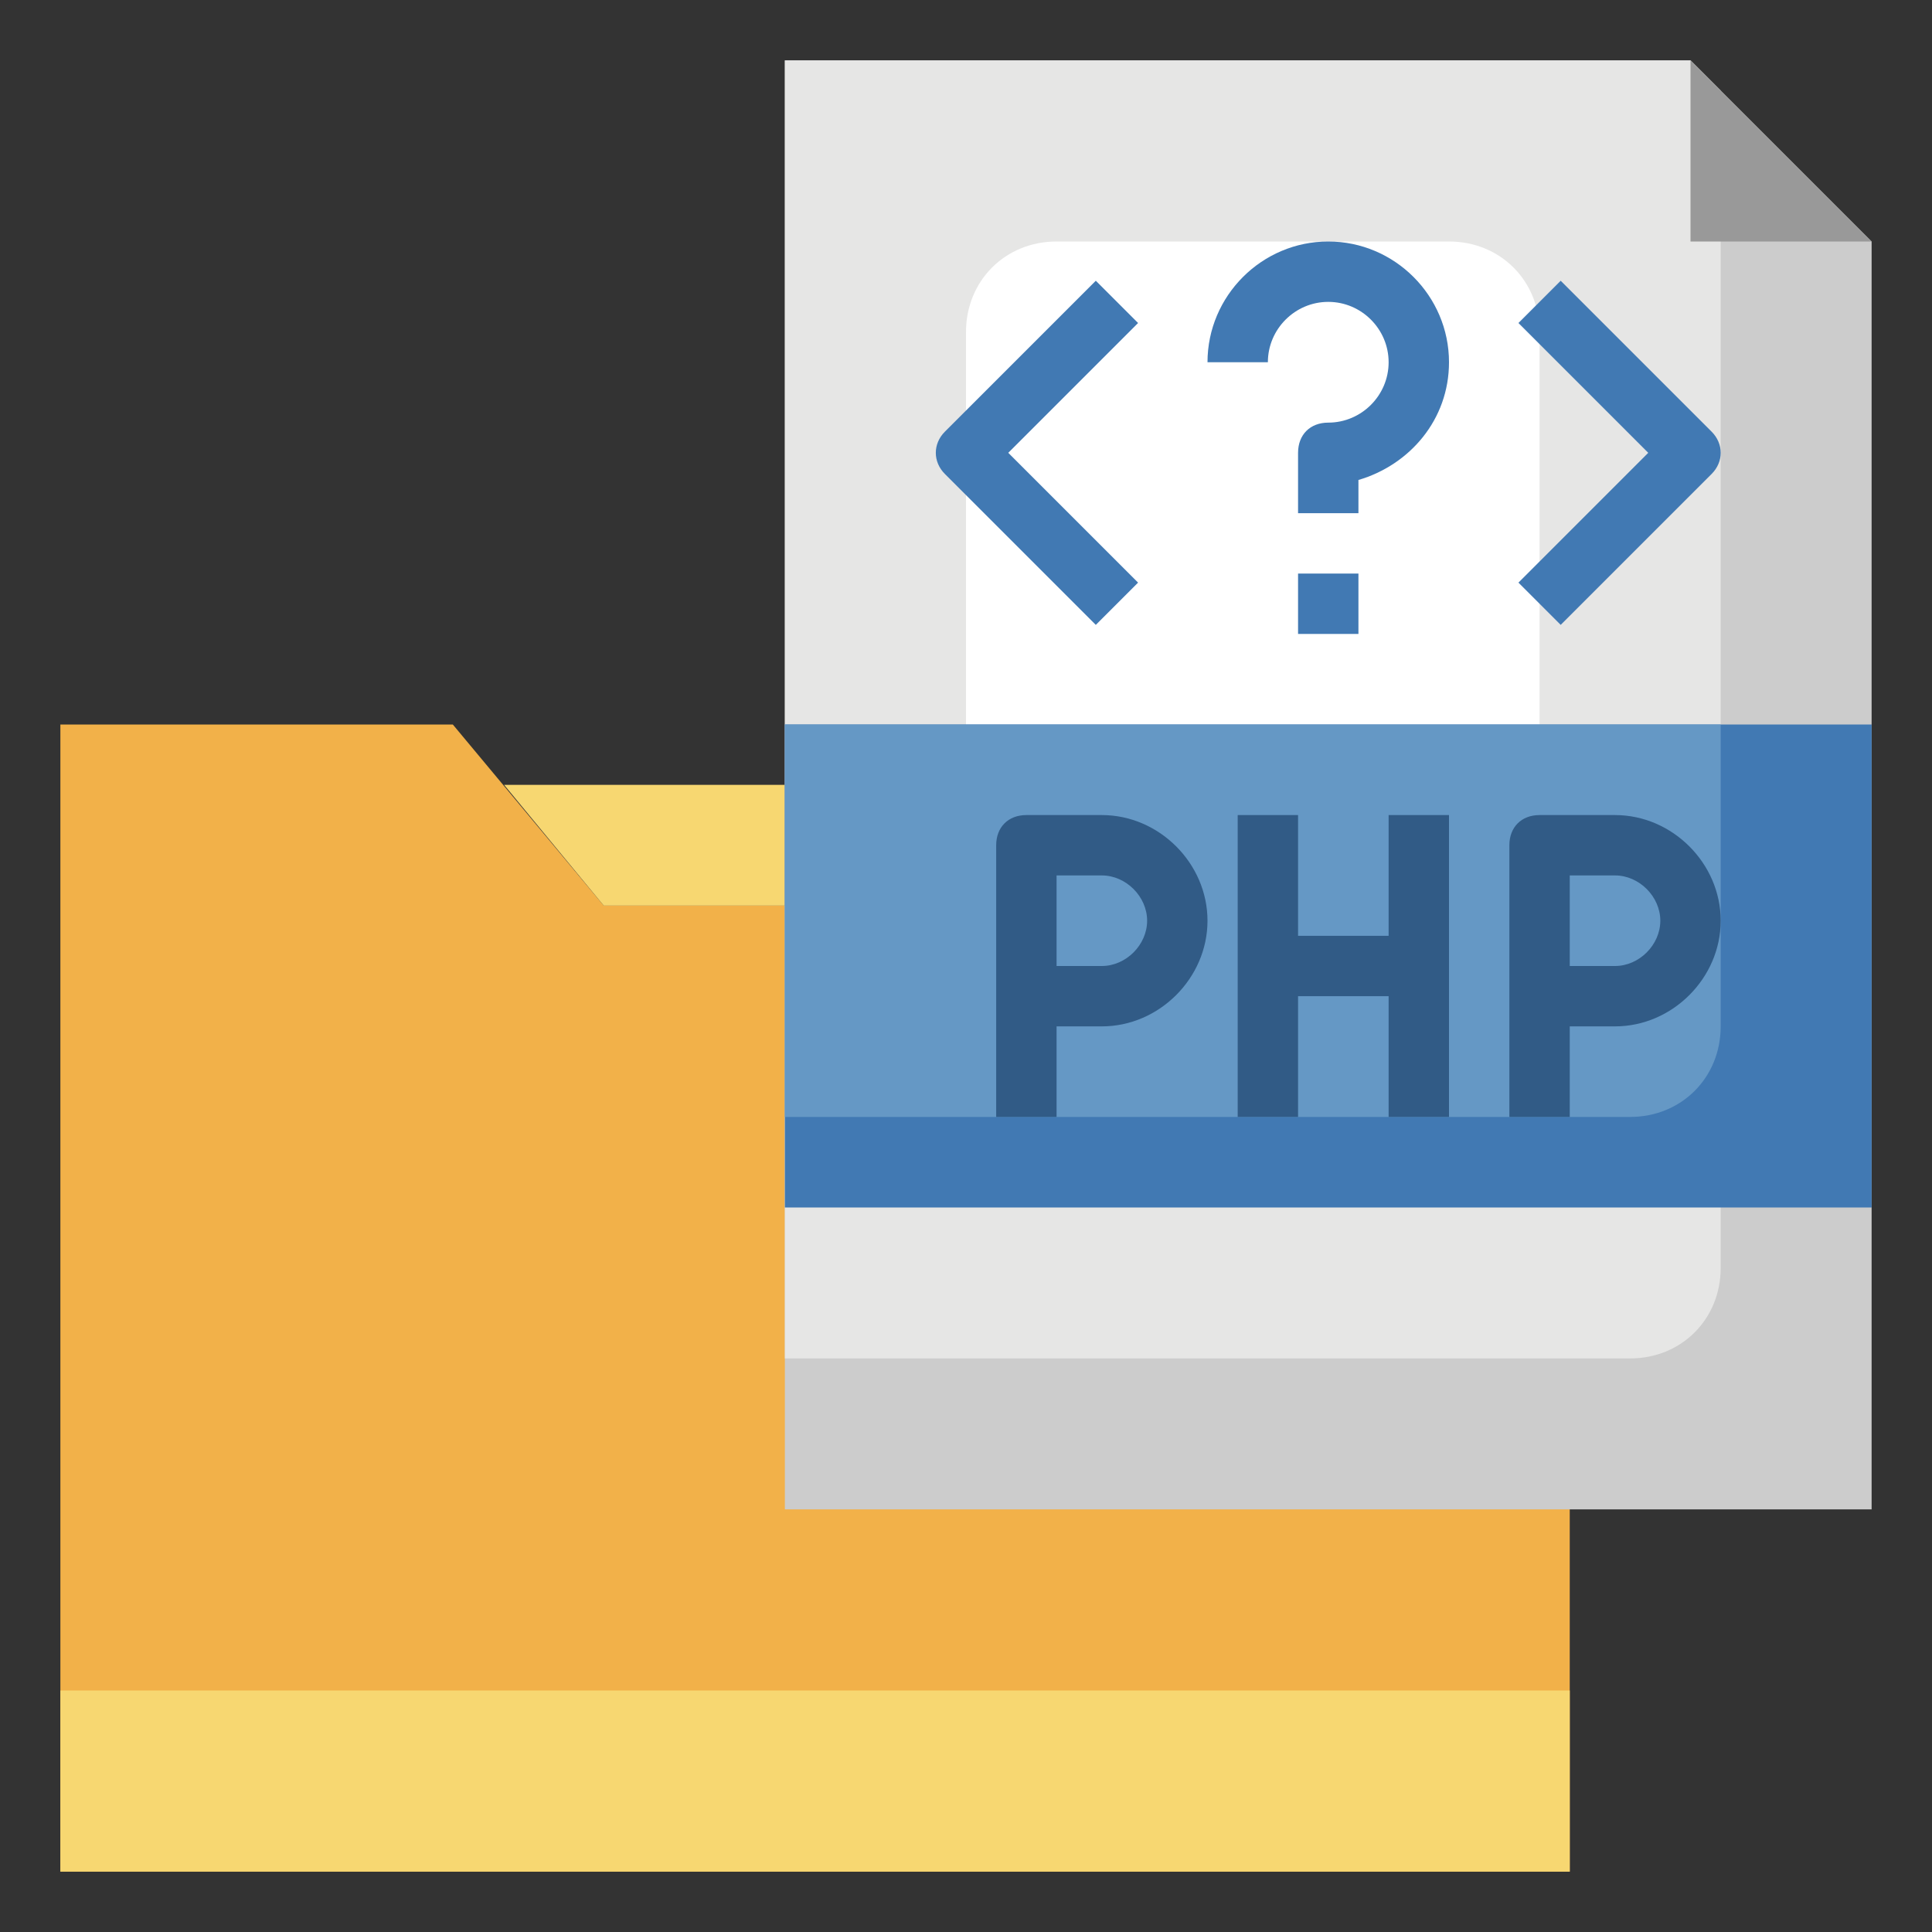 <?xml version="1.0" encoding="utf-8"?>
<!-- Generator: Adobe Illustrator 25.2.3, SVG Export Plug-In . SVG Version: 6.00 Build 0)  -->
<svg version="1.1" id="Layer_3" xmlns="http://www.w3.org/2000/svg" xmlns:xlink="http://www.w3.org/1999/xlink" x="0px" y="0px"
	 viewBox="0 0 64 64" style="enable-background:new 0 0 64 64;" xml:space="preserve">
<rect x="0" y="0" width="64" height="64" fill="#333333" stroke="none"/>
<style type="text/css">
	.st0{fill:#CCCCCC;}
	.st1{fill:#E6E6E5;}
	.st2{fill:#FFFFFF;}
	.st3{fill:#4179B3;}
	.st4{fill:#6598C5;}
	.st5{fill:#5B5B5D;}
	.st6{fill:#646465;}
	.st7{fill:#8A3B2E;}
	.st8{fill:#AD4A39;}
	.st9{fill:#5BA863;}
	.st10{fill:#93D46C;}
	.st11{fill:#F2B149;}
	.st12{fill:#F7D771;}
	.st13{fill:#999999;}
	.st14{fill:#315B86;}
	.st15{fill:#FBE087;}
	.st16{fill:#447E4A;}
	.st17{fill:#82382B;}
	.st18{fill:#838384;}
	.st19{fill:#939393;}
	.st20{fill:#BEBEBE;}
	.st21{fill:#A2A2A3;}
	.st22{fill:#E0E0E0;}
	.st23{fill:#BDBDBD;}
	.st24{fill:#EEAB46;}
	.st25{fill:#F3C14F;}
	.st26{fill:#F7E2CD;}
	.st27{fill:#B9AA9A;}
</style>
<g>
	<polygon class="st11" points="15,24 2,24 2,62 52,62 52,30 20,30 	"/>
	<polygon class="st12" points="20,30 26,30 26,26 16.7,26 	"/>
	<polygon class="st0" points="56,2 26,2 26,50 62,50 62,8 	"/>
	<path class="st1" d="M56,2H26v43h28c1.7,0,3-1.3,3-3V3L56,2z"/>
	<path class="st2" d="M48,37H35c-1.7,0-3-1.3-3-3V11c0-1.7,1.3-3,3-3h13c1.7,0,3,1.3,3,3v23C51,35.7,49.7,37,48,37z"/>
	<rect x="26" y="24" class="st3" width="36" height="16"/>
	<path class="st4" d="M26,24v13h28c1.7,0,3-1.3,3-3V24H26z"/>
	<rect x="2" y="56" class="st12" width="50" height="6"/>
	<polygon class="st13" points="56,2 56,8 62,8 	"/>
	<g>
		<path class="st14" d="M36.5,27H34c-0.6,0-1,0.4-1,1v9h2v-3h1.5c1.9,0,3.5-1.6,3.5-3.5S38.4,27,36.5,27z M36.5,32H35v-3h1.5
			c0.8,0,1.5,0.7,1.5,1.5S37.3,32,36.5,32z"/>
		<path class="st14" d="M53.5,27H51c-0.6,0-1,0.4-1,1v9h2v-3h1.5c1.9,0,3.5-1.6,3.5-3.5S55.4,27,53.5,27z M53.5,32H52v-3h1.5
			c0.8,0,1.5,0.7,1.5,1.5S54.3,32,53.5,32z"/>
		<polygon class="st14" points="46,31 43,31 43,27 41,27 41,37 43,37 43,33 46,33 46,37 48,37 48,27 46,27 		"/>
	</g>
	<g>
		<path class="st3" d="M36.3,20.7l-5-5c-0.4-0.4-0.4-1,0-1.4l5-5l1.4,1.4L33.4,15l4.3,4.3L36.3,20.7z"/>
	</g>
	<g>
		<path class="st3" d="M51.7,20.7l-1.4-1.4l4.3-4.3l-4.3-4.3l1.4-1.4l5,5c0.4,0.4,0.4,1,0,1.4L51.7,20.7z"/>
	</g>
	<g>
		<path class="st3" d="M45,17h-2v-2c0-0.6,0.4-1,1-1c1.1,0,2-0.9,2-2s-0.9-2-2-2s-2,0.9-2,2h-2c0-2.2,1.8-4,4-4s4,1.8,4,4
			c0,1.9-1.3,3.4-3,3.9V17z"/>
	</g>
	<g>
		<rect x="43" y="19" class="st3" width="2" height="2"/>
	</g>
</g>
</svg>
